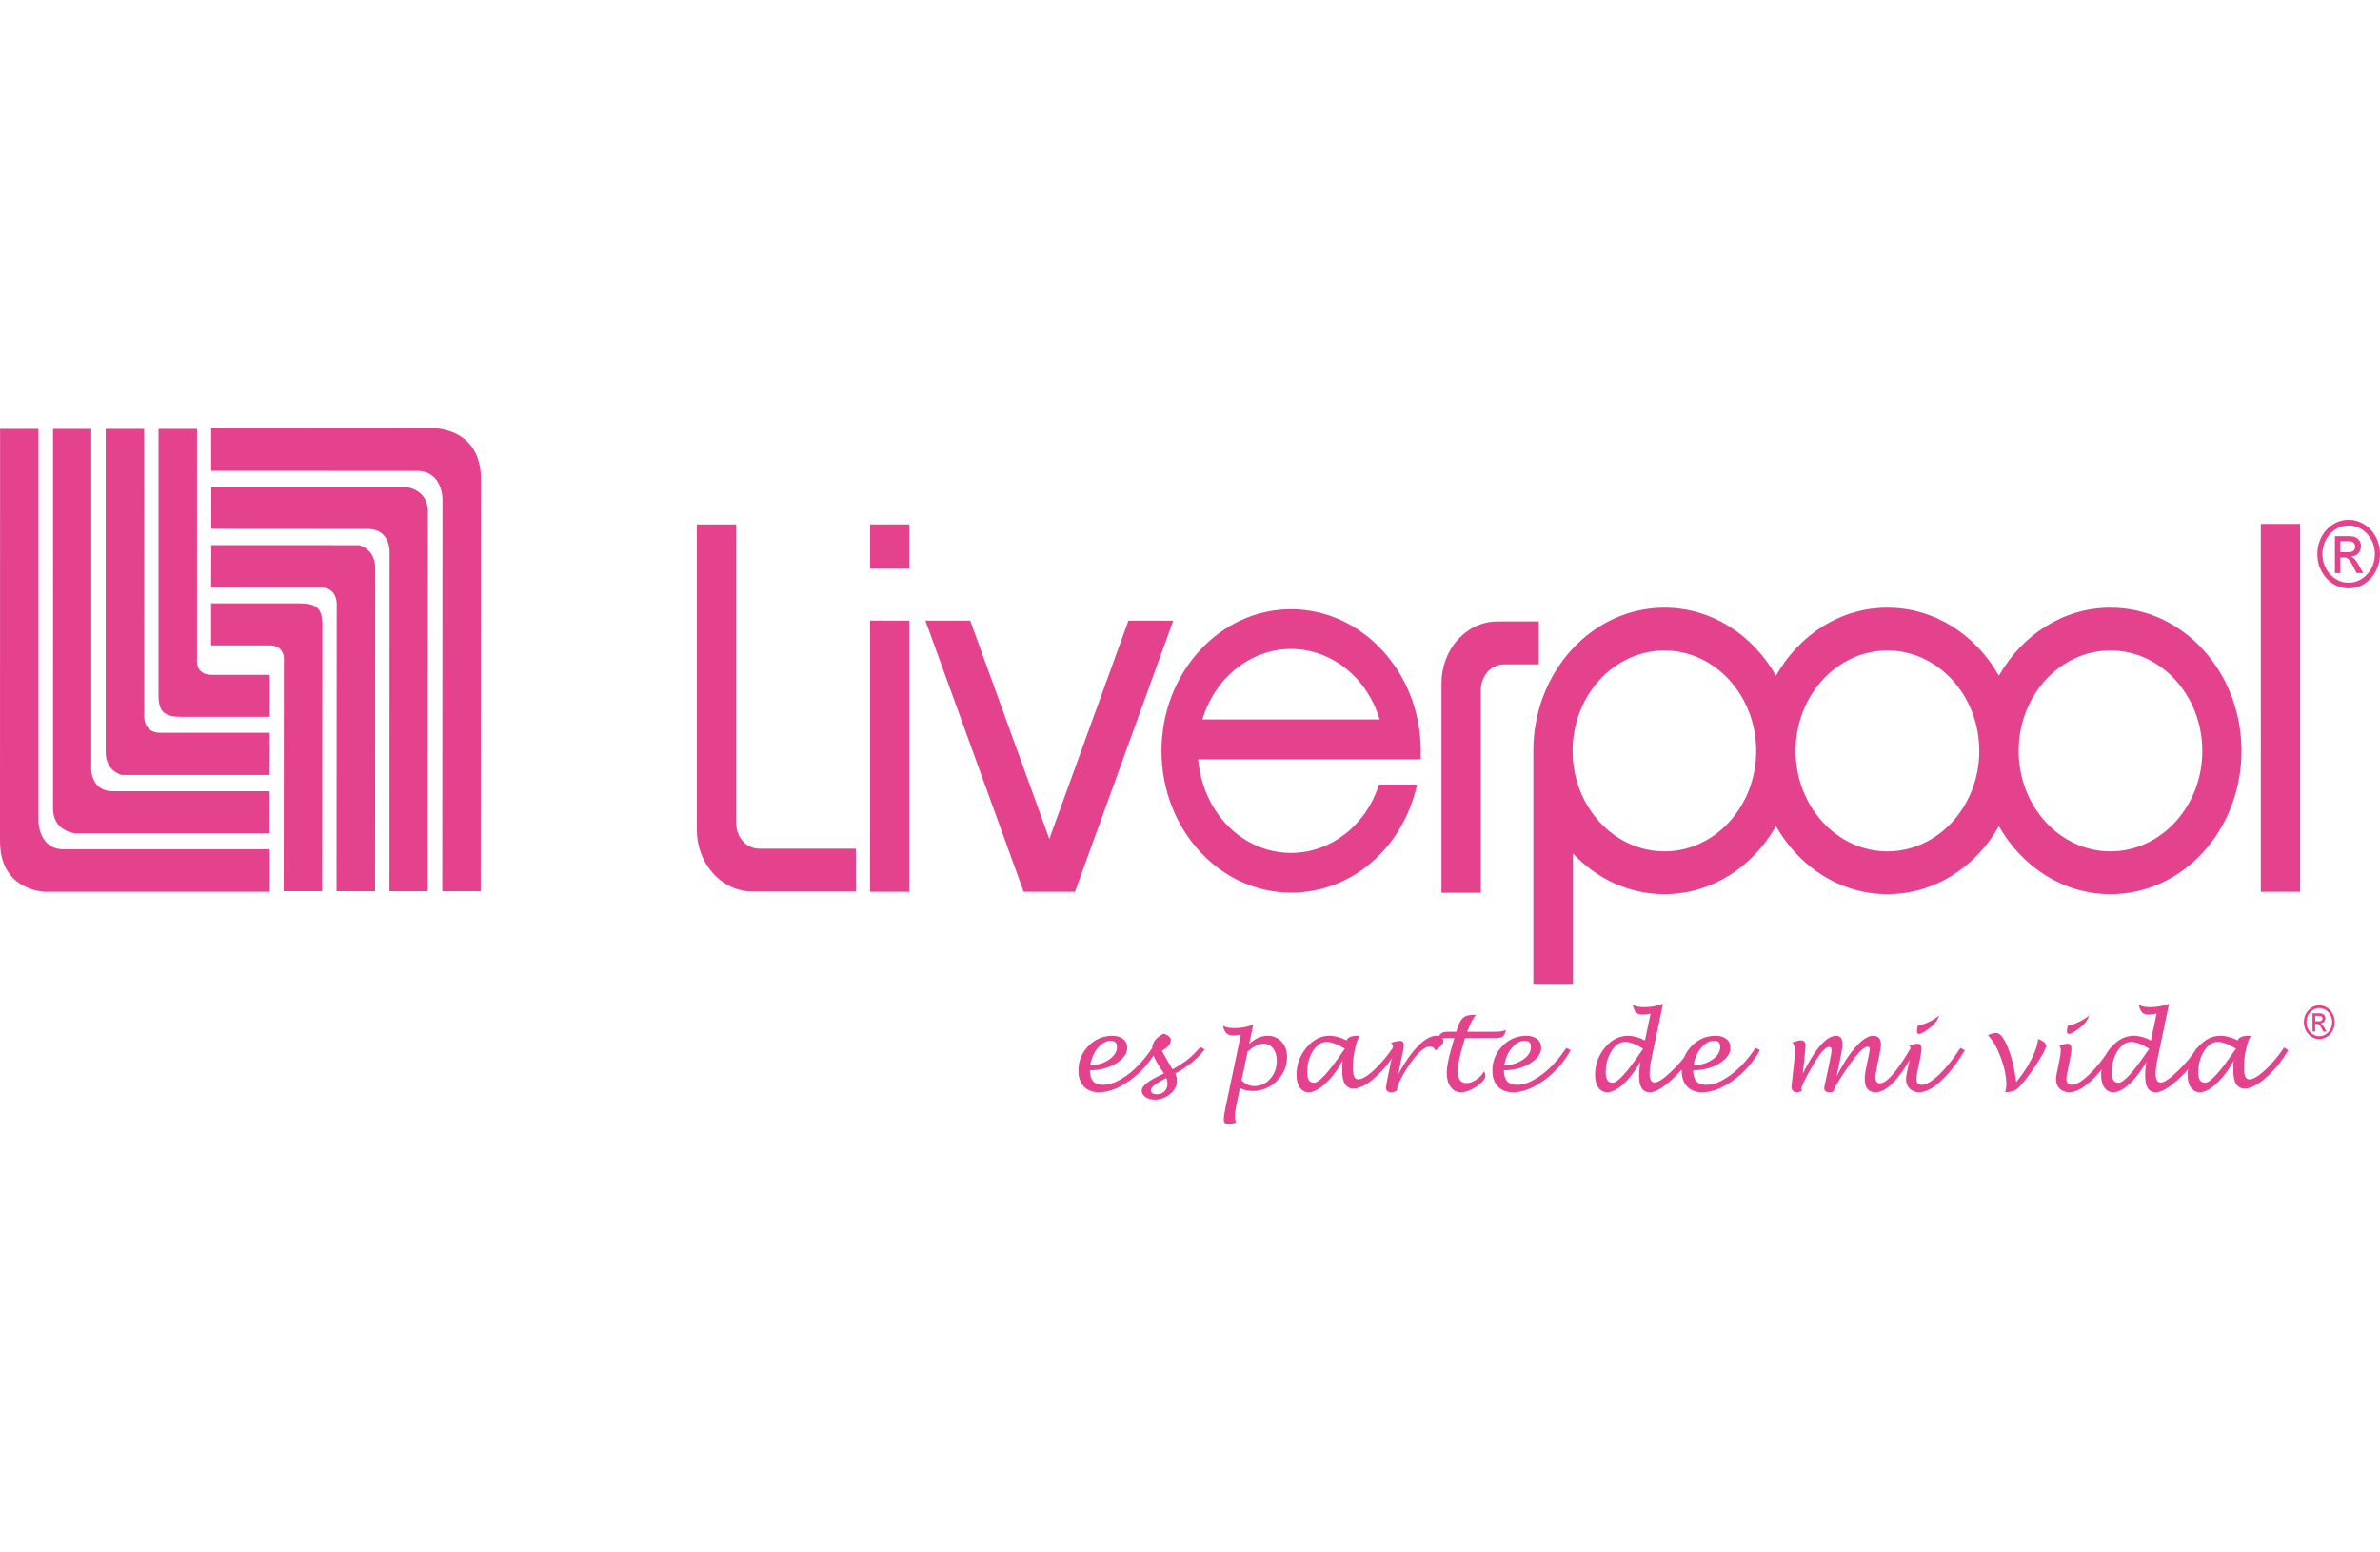 <?xml version="1.0" encoding="utf-8"?>
<!-- Generator: Adobe Illustrator 16.0.0, SVG Export Plug-In . SVG Version: 6.00 Build 0)  -->
<!DOCTYPE svg PUBLIC "-//W3C//DTD SVG 1.1//EN" "http://www.w3.org/Graphics/SVG/1.1/DTD/svg11.dtd">
<svg version="1.1" id="Capa_1" xmlns="http://www.w3.org/2000/svg" xmlns:xlink="http://www.w3.org/1999/xlink" x="0px" y="0px"
	 width="230px" height="150px" viewBox="10 0 230 150" enable-background="new 10 0 230 150" xml:space="preserve">
<g>
	<g>
		<path fill="#E4428C" d="M115.323,103.414c0,0.939,0.416,1.408,1.258,1.408c0.726,0,1.527-0.326,2.406-0.982
			c0.875-0.658,1.662-1.523,2.368-2.595l0.431,0.225c-0.661,1.174-1.521,2.146-2.586,2.918c-1.058,0.768-2.064,1.153-3.009,1.153
			c-0.609,0-1.09-0.188-1.442-0.555c-0.353-0.374-0.532-0.886-0.532-1.529c0-0.932,0.321-1.727,0.963-2.385
			c0.641-0.662,1.412-0.99,2.316-0.99c0.434,0,0.781,0.102,1.043,0.31c0.265,0.21,0.394,0.489,0.394,0.836
			c0,0.574-0.367,1.085-1.089,1.528C117.109,103.196,116.274,103.414,115.323,103.414z M115.362,102.951
			c0.714-0.033,1.316-0.224,1.822-0.575c0.507-0.35,0.757-0.748,0.757-1.208c0-0.409-0.191-0.611-0.577-0.611
			c-0.463,0-0.886,0.23-1.271,0.696C115.703,101.723,115.458,102.289,115.362,102.951z"/>
		<path fill="#E4428C" d="M123.566,103.725c0.116,0.244,0.173,0.475,0.173,0.699c0,0.487-0.217,0.918-0.648,1.28
			c-0.434,0.364-0.941,0.549-1.519,0.549c-0.347,0-0.635-0.089-0.872-0.251c-0.246-0.169-0.367-0.367-0.367-0.601
			c0-0.25,0.169-0.503,0.502-0.76c0.327-0.257,0.877-0.563,1.648-0.915l-0.404-0.622c-0.496-0.749-0.737-1.342-0.737-1.764
			c0-0.607,0.369-1.099,1.123-1.474c0.456,0.168,0.686,0.381,0.686,0.634c0,0.357-0.294,0.703-0.872,1.031l0.572,1.011l0.456,0.781
			c0.647-0.366,1.127-0.681,1.456-0.941c0.335-0.263,0.746-0.662,1.245-1.208l0.411,0.233
			C125.685,102.329,124.737,103.103,123.566,103.725z M122.706,104.158c-0.994,0.507-1.494,0.9-1.494,1.177
			c0,0.264,0.199,0.397,0.604,0.397c0.294,0,0.537-0.096,0.723-0.289c0.187-0.19,0.283-0.439,0.283-0.738
			C122.823,104.524,122.785,104.345,122.706,104.158z"/>
		<path fill="#E4428C" d="M129.826,105.119l-0.37,1.779c-0.082,0.402-0.121,0.751-0.121,1.049c0,0.19,0.042,0.362,0.127,0.517
			c-0.342,0.104-0.598,0.157-0.776,0.157c-0.281,0-0.423-0.149-0.423-0.452c0-0.232,0.058-0.617,0.168-1.148l1.482-7.062
			c-0.295,0.057-0.541,0.086-0.744,0.086c-0.289,0-0.509-0.066-0.647-0.203c-0.144-0.131-0.259-0.375-0.341-0.744
			c0.25,0.162,0.62,0.239,1.128,0.239c0.624,0,1.224-0.11,1.801-0.329l-0.391,1.858c0.577-0.524,1.174-0.788,1.783-0.788
			c0.54,0,0.988,0.193,1.348,0.579c0.354,0.387,0.53,0.867,0.53,1.445c0,0.901-0.325,1.68-0.979,2.336
			c-0.663,0.652-1.443,0.979-2.347,0.979C130.56,105.418,130.155,105.316,129.826,105.119z M129.98,104.373
			c0.348,0.38,0.765,0.568,1.257,0.568c0.6,0,1.104-0.235,1.523-0.71c0.415-0.476,0.626-1.053,0.626-1.732
			c0-0.492-0.114-0.889-0.354-1.192c-0.235-0.306-0.545-0.457-0.922-0.457c-0.474,0-0.986,0.254-1.538,0.757L129.98,104.373z"/>
		<path fill="#E4428C" d="M139.732,102.482c-0.437,0.849-0.969,1.572-1.598,2.162c-0.633,0.599-1.188,0.896-1.66,0.896
			c-0.361,0-0.648-0.156-0.859-0.455c-0.219-0.308-0.321-0.707-0.321-1.213c0-1.002,0.321-1.888,0.962-2.651
			c0.643-0.76,1.38-1.142,2.219-1.142c0.514,0,1.065,0.148,1.663,0.451c0.091-0.301,0.45-0.449,1.077-0.449
			c0.04,0,0.104,0.002,0.201,0.004c-0.192,0.282-0.348,0.663-0.443,1.148l-0.09,0.405c-0.097,0.459-0.141,0.992-0.141,1.599
			c0,0.705,0.168,1.055,0.514,1.055c0.363,0,0.866-0.29,1.498-0.87c0.632-0.577,1.251-1.316,1.869-2.209l0.397,0.26
			c-0.63,1.058-1.34,1.94-2.148,2.65c-0.802,0.706-1.497,1.058-2.075,1.058c-0.728,0-1.09-0.576-1.09-1.731
			C139.706,103.21,139.715,102.888,139.732,102.482z M139.97,101.33c-0.705-0.44-1.303-0.658-1.771-0.658
			c-0.505,0-0.949,0.291-1.321,0.883c-0.37,0.586-0.555,1.286-0.555,2.093c0,0.648,0.217,0.971,0.666,0.971
			c0.482,0,1.411-1.007,2.776-3.02C139.779,101.57,139.848,101.48,139.97,101.33z"/>
		<path fill="#E4428C" d="M145.018,105.385c-0.235,0.1-0.423,0.156-0.556,0.156c-0.347,0-0.521-0.147-0.521-0.439
			c0-0.143,0.064-0.514,0.187-1.1l0.251-1.195c0.154-0.711,0.235-1.241,0.235-1.586c0-0.184-0.056-0.339-0.173-0.467
			c0.354-0.118,0.642-0.174,0.868-0.174c0.234,0,0.357,0.146,0.357,0.434c0,0.172-0.081,0.642-0.257,1.39l-0.282,1.398
			c0.636-1.177,1.275-2.089,1.924-2.747c0.651-0.648,1.233-0.976,1.759-0.976c0.187,0,0.354,0.048,0.486,0.147
			c0.136,0.105,0.201,0.225,0.201,0.37c0,0.225-0.256,0.521-0.77,0.895c-0.127-0.253-0.31-0.379-0.546-0.379
			c-0.432,0-0.978,0.43-1.645,1.295c-0.407,0.539-0.77,1.099-1.07,1.666c-0.311,0.575-0.457,0.984-0.457,1.229L145.018,105.385z"/>
		<path fill="#E4428C" d="M153.409,103.513c0.097,0.157,0.14,0.295,0.14,0.413c0,0.313-0.284,0.661-0.839,1.043
			c-0.56,0.377-1.073,0.569-1.527,0.569c-0.41,0-0.739-0.173-0.995-0.517c-0.25-0.343-0.378-0.786-0.378-1.329
			c0-0.6,0.169-1.457,0.501-2.573l0.237-0.807h-0.857c-0.36,0-0.641,0.051-0.86,0.147c0.198-0.341,0.359-0.556,0.489-0.64
			c0.125-0.086,0.347-0.127,0.65-0.127h0.764l0.102-0.337c0.156-0.49,0.343-0.831,0.56-1.019c0.217-0.184,0.539-0.276,0.975-0.276
			c0.046,0,0.129,0.005,0.247,0.011c-0.265,0.32-0.543,0.862-0.829,1.622h2.682c0.466,0,0.825-0.06,1.071-0.175
			c-0.085,0.326-0.192,0.543-0.333,0.646c-0.144,0.099-0.406,0.149-0.785,0.149h-2.849c-0.031,0.107-0.065,0.186-0.077,0.235
			c-0.411,1.323-0.614,2.32-0.614,2.995c0,0.742,0.282,1.114,0.847,1.114c0.287,0,0.608-0.115,0.955-0.349
			C153.024,104.073,153.267,103.808,153.409,103.513z"/>
		<path fill="#E4428C" d="M155.333,103.414c0,0.939,0.419,1.408,1.258,1.408c0.725,0,1.524-0.326,2.406-0.982
			c0.871-0.658,1.661-1.523,2.368-2.595l0.428,0.225c-0.661,1.174-1.52,2.146-2.586,2.918c-1.051,0.768-2.06,1.153-3.007,1.153
			c-0.609,0-1.09-0.188-1.444-0.555c-0.353-0.374-0.531-0.886-0.531-1.529c0-0.932,0.319-1.727,0.961-2.385
			c0.641-0.662,1.412-0.99,2.318-0.99c0.435,0,0.783,0.102,1.044,0.31c0.262,0.21,0.392,0.489,0.392,0.836
			c0,0.574-0.365,1.085-1.091,1.528C157.117,103.196,156.282,103.414,155.333,103.414z M155.373,102.951
			c0.708-0.033,1.314-0.224,1.821-0.575c0.504-0.35,0.753-0.748,0.753-1.208c0-0.409-0.19-0.611-0.576-0.611
			c-0.46,0-0.885,0.23-1.269,0.696C155.71,101.723,155.468,102.289,155.373,102.951z"/>
		<path fill="#E4428C" d="M168.529,102.601c-0.525,0.907-1.08,1.618-1.656,2.146c-0.577,0.527-1.092,0.792-1.548,0.792
			c-0.359,0-0.646-0.151-0.86-0.452c-0.209-0.297-0.321-0.7-0.321-1.205c0-1.012,0.321-1.899,0.957-2.664
			c0.637-0.757,1.374-1.138,2.213-1.138c0.506,0,1.054,0.149,1.652,0.454l0.546-2.592c-0.303,0.059-0.546,0.091-0.747,0.091
			c-0.293,0-0.514-0.067-0.646-0.202c-0.146-0.135-0.257-0.384-0.338-0.754c0.24,0.161,0.612,0.24,1.121,0.24
			c0.622,0,1.225-0.111,1.81-0.33l-1.112,5.274c-0.12,0.591-0.184,1.091-0.184,1.509c0,0.552,0.166,0.828,0.498,0.828
			c0.321,0,0.868-0.364,1.62-1.085c0.753-0.723,1.384-1.476,1.893-2.266l0.407,0.251c-0.594,1.046-1.347,1.98-2.251,2.804
			c-0.897,0.824-1.614,1.239-2.155,1.239c-0.679,0-1.026-0.519-1.026-1.561C168.399,103.552,168.441,103.093,168.529,102.601z
			 M168.795,101.33c-0.704-0.44-1.287-0.658-1.747-0.658c-0.508,0-0.952,0.293-1.316,0.887c-0.374,0.589-0.56,1.284-0.56,2.089
			c0,0.648,0.224,0.971,0.673,0.971c0.476,0,1.399-1.007,2.758-3.02C168.63,101.563,168.694,101.474,168.795,101.33z"/>
		<path fill="#E4428C" d="M173.622,103.414c0,0.939,0.422,1.408,1.256,1.408c0.732,0,1.529-0.326,2.405-0.982
			c0.872-0.658,1.668-1.523,2.369-2.595l0.433,0.225c-0.665,1.174-1.523,2.146-2.582,2.918c-1.059,0.768-2.066,1.153-3.016,1.153
			c-0.607,0-1.09-0.188-1.442-0.555c-0.354-0.374-0.528-0.886-0.528-1.529c0-0.932,0.321-1.727,0.956-2.385
			c0.644-0.662,1.412-0.99,2.317-0.99c0.438,0,0.786,0.102,1.048,0.31c0.262,0.21,0.39,0.489,0.39,0.836
			c0,0.574-0.359,1.085-1.091,1.528C175.403,103.196,174.568,103.414,173.622,103.414z M173.665,102.951
			c0.707-0.033,1.316-0.224,1.817-0.575c0.507-0.35,0.754-0.748,0.754-1.208c0-0.409-0.182-0.611-0.568-0.611
			c-0.471,0-0.891,0.23-1.275,0.696C174.001,101.723,173.757,102.289,173.665,102.951z"/>
		<path fill="#E4428C" d="M184.217,103.727c1.221-2.433,2.298-3.647,3.229-3.647c0.411,0,0.608,0.276,0.608,0.84
			c0,0.238-0.084,0.779-0.262,1.62l-0.304,1.459c0.591-1.181,1.207-2.13,1.854-2.848c0.642-0.714,1.191-1.071,1.662-1.071
			c0.512,0,0.77,0.286,0.77,0.852c0,0.209-0.078,0.674-0.23,1.41l-0.155,0.752c-0.095,0.449-0.142,0.785-0.142,1.002
			c0,0.385,0.142,0.58,0.432,0.58c0.648,0,1.642-1.148,2.989-3.432l0.423,0.229c-1.463,2.71-2.744,4.066-3.835,4.066
			c-0.705,0-1.052-0.437-1.052-1.303c0-0.289,0.063-0.749,0.204-1.39l0.143-0.663c0.087-0.45,0.14-0.728,0.14-0.837
			c0-0.139-0.076-0.207-0.225-0.207c-0.365,0-1.02,0.688-1.963,2.063c-0.854,1.252-1.281,1.97-1.281,2.147
			c0,0.021,0.004,0.057,0.017,0.102c-0.043,0.013-0.128,0.028-0.24,0.063c-0.056,0.017-0.131,0.026-0.23,0.026
			c-0.316,0-0.478-0.14-0.478-0.428c0-0.085,0.059-0.349,0.161-0.787c0.032-0.158,0.072-0.322,0.103-0.502l0.218-1.019
			c0.156-0.734,0.229-1.175,0.229-1.321c0-0.218-0.085-0.322-0.244-0.322c-0.365,0-0.904,0.619-1.615,1.86
			c-0.706,1.229-1.06,1.962-1.06,2.198c0,0.067,0.025,0.131,0.074,0.196c-0.181,0.079-0.353,0.118-0.503,0.118
			c-0.353,0-0.526-0.179-0.526-0.541c0-0.043,0.053-0.51,0.148-1.401l0.113-1.019c0.048-0.362,0.064-0.696,0.064-1.003
			c0-0.384-0.082-0.665-0.249-0.845c0.392-0.135,0.674-0.202,0.835-0.202c0.294,0,0.449,0.167,0.449,0.5
			c0,0.12-0.048,0.56-0.121,1.323L184.217,103.727z"/>
		<path fill="#E4428C" d="M199.874,101.48c-0.76,1.271-1.529,2.266-2.314,2.979c-0.776,0.721-1.482,1.078-2.103,1.078
			c-0.379,0-0.683-0.119-0.911-0.354c-0.231-0.231-0.35-0.541-0.35-0.923c0-0.145,0.033-0.376,0.097-0.687l0.118-0.534
			c0.166-0.764,0.252-1.297,0.252-1.604c0-0.184-0.066-0.33-0.182-0.447c0.443-0.096,0.721-0.141,0.827-0.141
			c0.251,0,0.379,0.166,0.379,0.498c0,0.248-0.053,0.6-0.148,1.062l-0.199,0.938c-0.097,0.451-0.147,0.743-0.147,0.879
			c0,0.396,0.179,0.598,0.532,0.598c0.424,0,0.987-0.339,1.695-1.013c0.698-0.676,1.379-1.529,2.037-2.566L199.874,101.48z
			 M195.367,99.057l0.07,0.008c0.225-0.01,0.55-0.121,0.975-0.326c0.432-0.208,0.758-0.418,1.002-0.634
			c-0.153,0.445-0.415,0.817-0.794,1.112c-0.573,0.456-0.962,0.684-1.163,0.684c-0.137,0-0.206-0.076-0.206-0.234
			C195.251,99.439,195.288,99.234,195.367,99.057z"/>
		<path fill="#E4428C" d="M203.776,105.546c0.075-0.279,0.117-0.521,0.117-0.732c0-0.788-0.182-1.665-0.533-2.621
			c-0.359-0.96-0.77-1.686-1.251-2.173c0.297-0.142,0.556-0.213,0.79-0.213c0.371,0,0.75,0.463,1.129,1.392
			c0.385,0.922,0.652,2.041,0.818,3.354c0.594-0.71,1.08-1.447,1.465-2.203c0.385-0.759,0.602-1.407,0.652-1.96
			c0.507,0.191,0.758,0.413,0.758,0.653c0,0.223-0.235,0.713-0.726,1.482c-0.48,0.771-1.007,1.501-1.578,2.186
			c-0.275,0.336-0.506,0.546-0.699,0.643C204.534,105.45,204.219,105.515,203.776,105.546z"/>
		<path fill="#E4428C" d="M214.373,101.48c-0.76,1.271-1.531,2.266-2.315,2.979c-0.782,0.721-1.481,1.078-2.103,1.078
			c-0.378,0-0.688-0.119-0.919-0.354c-0.229-0.231-0.347-0.541-0.347-0.923c0-0.145,0.031-0.376,0.101-0.687l0.113-0.534
			c0.165-0.764,0.252-1.297,0.252-1.604c0-0.184-0.061-0.33-0.177-0.447c0.438-0.096,0.721-0.141,0.828-0.141
			c0.251,0,0.373,0.166,0.373,0.498c0,0.248-0.047,0.6-0.15,1.062l-0.19,0.938c-0.104,0.451-0.148,0.743-0.148,0.879
			c0,0.396,0.174,0.598,0.532,0.598c0.423,0,0.982-0.339,1.69-1.013c0.695-0.676,1.384-1.529,2.036-2.566L214.373,101.48z
			 M209.865,99.057l0.064,0.008c0.231-0.01,0.556-0.121,0.979-0.326c0.426-0.208,0.759-0.418,0.995-0.634
			c-0.146,0.445-0.407,0.817-0.788,1.112c-0.577,0.456-0.961,0.684-1.17,0.684c-0.135,0-0.198-0.076-0.198-0.234
			C209.748,99.439,209.78,99.234,209.865,99.057z"/>
		<path fill="#E4428C" d="M217.428,102.601c-0.526,0.907-1.079,1.618-1.654,2.146c-0.577,0.527-1.092,0.792-1.541,0.792
			c-0.364,0-0.653-0.151-0.865-0.452c-0.214-0.297-0.32-0.7-0.32-1.205c0-1.012,0.32-1.899,0.957-2.664
			c0.635-0.757,1.372-1.138,2.213-1.138c0.505,0,1.053,0.149,1.646,0.454l0.548-2.592c-0.302,0.059-0.548,0.091-0.743,0.091
			c-0.297,0-0.515-0.067-0.647-0.202c-0.144-0.135-0.257-0.384-0.341-0.754c0.245,0.161,0.616,0.24,1.123,0.24
			c0.625,0,1.225-0.111,1.811-0.33l-1.104,5.274c-0.129,0.591-0.188,1.091-0.188,1.509c0,0.552,0.162,0.828,0.496,0.828
			c0.326,0,0.866-0.364,1.615-1.085c0.757-0.723,1.384-1.476,1.894-2.266l0.416,0.251c-0.603,1.046-1.355,1.98-2.256,2.804
			c-0.897,0.824-1.618,1.239-2.155,1.239c-0.683,0-1.025-0.519-1.025-1.561C217.301,103.552,217.343,103.093,217.428,102.601z
			 M217.696,101.33c-0.7-0.44-1.289-0.658-1.751-0.658c-0.503,0-0.949,0.293-1.317,0.887c-0.368,0.589-0.555,1.284-0.555,2.089
			c0,0.648,0.223,0.971,0.673,0.971c0.475,0,1.398-1.007,2.765-3.02C217.53,101.563,217.595,101.474,217.696,101.33z"/>
		<path fill="#E4428C" d="M225.848,102.482c-0.435,0.849-0.969,1.572-1.598,2.162c-0.632,0.599-1.186,0.896-1.657,0.896
			c-0.362,0-0.65-0.156-0.859-0.455c-0.22-0.308-0.323-0.707-0.323-1.213c0-1.002,0.323-1.888,0.963-2.651
			c0.641-0.76,1.379-1.142,2.22-1.142c0.513,0,1.063,0.148,1.661,0.451c0.091-0.301,0.448-0.449,1.078-0.449
			c0.039,0,0.104,0.002,0.201,0.004c-0.194,0.282-0.347,0.663-0.443,1.148l-0.092,0.405c-0.096,0.459-0.141,0.992-0.141,1.599
			c0,0.705,0.169,1.055,0.516,1.055c0.363,0,0.864-0.29,1.497-0.87c0.632-0.577,1.253-1.316,1.869-2.209l0.398,0.26
			c-0.631,1.058-1.342,1.94-2.15,2.65c-0.801,0.706-1.495,1.058-2.072,1.058c-0.723,0-1.092-0.576-1.092-1.731
			C225.822,103.21,225.832,102.888,225.848,102.482z M226.088,101.33c-0.705-0.44-1.303-0.658-1.772-0.658
			c-0.505,0-0.947,0.291-1.321,0.883c-0.37,0.586-0.557,1.286-0.557,2.093c0,0.648,0.225,0.971,0.668,0.971
			c0.481,0,1.413-1.007,2.776-3.02C225.895,101.57,225.966,101.48,226.088,101.33z"/>
	</g>
	<g>
		<path fill="#E4428C" d="M10.008,41.445h3.707v37.889c0,0,0,2.727,2.443,2.727c2.292,0,19.911,0,19.911,0v4.107H14.415
			c0,0-4.415-0.008-4.415-4.896C10,76.442,10.008,41.445,10.008,41.445L10.008,41.445L10.008,41.445z"/>
		<path fill="#E4428C" d="M15.125,41.445h3.695v32.493c0,0-0.263,2.522,2.143,2.516c11.905-0.012,15.089,0,15.089,0v4.063H17.296
			c0,0-2.188-0.168-2.171-2.412C15.141,76.514,15.125,41.445,15.125,41.445L15.125,41.445L15.125,41.445z"/>
		<path fill="#E4428C" d="M20.215,41.445h3.713l0.007,27.488c0,0-0.213,1.871,1.551,1.871c3.149,0,10.583,0,10.583,0l-0.018,4.08
			H21.797c0,0-1.583-0.315-1.583-2.211C20.215,70.938,20.215,41.445,20.215,41.445L20.215,41.445L20.215,41.445z"/>
		<path fill="#E4428C" d="M25.319,41.445h3.72v22.184c0,0-0.237,1.572,1.384,1.572c4.185,0,5.644,0,5.644,0v4.062H27.48
			c-1.531,0-2.161-0.464-2.161-2.027C25.319,65.532,25.319,41.445,25.319,41.445L25.319,41.445L25.319,41.445z"/>
		<path fill="#E4428C" d="M56.452,86.118h-3.71l0.021-37.889c0,0,0-2.727-2.447-2.727c-2.289,0-19.909-0.005-19.909-0.005v-4.119
			l21.656,0.015c0,0,4.412,0.012,4.412,4.896C56.468,51.119,56.452,86.118,56.452,86.118L56.452,86.118L56.452,86.118z"/>
		<path fill="#E4428C" d="M51.331,86.118h-3.695l0.011-32.493c0,0,0.258-2.526-2.147-2.516c-11.894,0.006-15.081-0.018-15.081-0.018
			l0.006-4.05l18.751,0.007c0,0,2.192,0.166,2.176,2.411C51.336,51.048,51.331,86.118,51.331,86.118L51.331,86.118L51.331,86.118z"
			/>
		<path fill="#E4428C" d="M46.244,86.118l-3.721-0.005l0.015-27.483c0,0,0.211-1.871-1.555-1.871
			c-3.153,0-10.583-0.006-10.583-0.006l0.021-4.082l14.253,0.006c0,0,1.586,0.318,1.586,2.21
			C46.257,56.625,46.244,86.118,46.244,86.118L46.244,86.118L46.244,86.118z"/>
		<path fill="#E4428C" d="M41.131,86.113h-3.714l0.016-22.182c0,0,0.23-1.575-1.388-1.575c-4.187,0-5.645,0-5.645,0v-4.061
			l8.589,0.005c1.535,0,2.165,0.462,2.165,2.02C41.152,62.03,41.131,86.113,41.131,86.113L41.131,86.113L41.131,86.113z"/>
		<polygon fill="#E4428C" points="94.084,50.671 97.876,50.671 97.876,54.933 94.084,54.933 		"/>
		<polygon fill="#E4428C" points="94.084,59.969 97.876,59.969 97.876,86.168 94.084,86.168 		"/>
		<polygon fill="#E4428C" points="228.483,50.624 232.284,50.624 232.284,86.168 228.483,86.168 		"/>
		<polygon fill="#E4428C" points="119.051,59.969 111.405,81.057 103.759,59.969 99.431,59.969 108.928,86.168 113.881,86.168 
			123.379,59.969 		"/>
		<path fill="#E4428C" d="M83.379,82.003c-1.277,0-2.245-1.128-2.245-2.532v-28.8h-3.797v29.479c0,3.313,2.39,5.993,5.415,5.993
			h9.954v-4.139L83.379,82.003L83.379,82.003z"/>
		<path fill="#E4428C" d="M155.348,64.191c-1.279,0-2.246,1.129-2.246,2.535v19.542h-3.798V66.034c0-3.301,2.391-5.986,5.412-5.986
			h3.992v4.144H155.348L155.348,64.191z"/>
		<path fill="#E4428C" d="M147.301,73.365V72.56c0-7.555-5.625-13.695-12.534-13.695c-6.908,0-12.521,6.14-12.521,13.695
			c0,7.55,5.613,13.692,12.521,13.692c5.832,0,10.808-4.283,12.177-10.446h-3.678c-1.262,3.948-4.661,6.604-8.499,6.604
			c-4.656,0-8.523-3.836-8.981-9.046L147.301,73.365L147.301,73.365z M126.196,69.514c1.266-4.152,4.747-6.811,8.569-6.811
			c3.826,0,7.301,2.66,8.563,6.811H126.196L126.196,69.514z"/>
		<path fill="#E4428C" d="M213.951,58.714c-4.549,0-8.545,2.63-10.778,6.578c-2.229-3.948-6.222-6.578-10.776-6.578
			s-8.542,2.63-10.77,6.578c-2.236-3.948-6.23-6.578-10.778-6.578c-6.997,0-12.669,6.199-12.669,13.846c0,0.306,0,22.493,0,22.493
			h3.832V82.467c2.278,2.429,5.394,3.93,8.837,3.93c4.548,0,8.542-2.629,10.778-6.576c2.228,3.947,6.215,6.576,10.77,6.576
			s8.548-2.629,10.776-6.576c2.233,3.947,6.229,6.576,10.778,6.576c6.997,0,12.663-6.195,12.663-13.838
			C226.613,64.914,220.948,58.714,213.951,58.714L213.951,58.714z M170.849,82.261c-4.893,0-8.876-4.353-8.876-9.701
			c0-5.353,3.983-9.708,8.876-9.708c4.885,0,8.868,4.354,8.868,9.708C179.717,77.907,175.733,82.261,170.849,82.261L170.849,82.261z
			 M192.396,82.261c-4.889,0-8.87-4.353-8.87-9.701c0-5.353,3.981-9.708,8.87-9.708c4.894,0,8.879,4.354,8.879,9.708
			C201.275,77.907,197.29,82.261,192.396,82.261L192.396,82.261z M213.951,82.261c-4.889,0-8.872-4.353-8.872-9.701
			c0-5.353,3.983-9.708,8.872-9.708c4.896,0,8.878,4.354,8.878,9.708C222.829,77.907,218.844,82.261,213.951,82.261L213.951,82.261z
			"/>
		<path fill="#E4428C" d="M236.965,56.849c-1.672,0-3.021-1.477-3.021-3.318c0-1.826,1.349-3.304,3.021-3.304
			c1.681,0,3.035,1.476,3.035,3.304C240,55.371,238.646,56.849,236.965,56.849L236.965,56.849z M236.965,50.778
			c-1.399,0-2.526,1.235-2.526,2.753c0,1.53,1.129,2.774,2.526,2.774c1.407,0,2.541-1.244,2.541-2.774
			C239.506,52.011,238.372,50.778,236.965,50.778L236.965,50.778z M235.646,51.808h1.436c0.81,0,1.079,0.555,1.079,0.939
			c0,0.577-0.371,0.991-0.932,1.025v0.021c0.283,0.104,0.486,0.405,0.758,0.883l0.398,0.695h-0.642l-0.288-0.557
			c-0.41-0.805-0.566-0.951-0.976-0.951h-0.309v1.508h-0.525V51.808L235.646,51.808z M236.929,53.364
			c0.403,0,0.674-0.169,0.674-0.542c0-0.321-0.239-0.526-0.578-0.526h-0.854v1.067H236.929L236.929,53.364z"/>
	</g>
	<path fill="#E4428C" d="M234.132,100.395c-0.821,0-1.488-0.727-1.488-1.631c0-0.898,0.669-1.627,1.488-1.627
		c0.828,0,1.494,0.729,1.494,1.627C235.625,99.668,234.96,100.395,234.132,100.395L234.132,100.395z M234.132,97.404
		c-0.687,0-1.238,0.609-1.238,1.36c0,0.749,0.552,1.36,1.238,1.36c0.693,0,1.25-0.611,1.25-1.36
		C235.38,98.015,234.824,97.404,234.132,97.404L234.132,97.404z M233.482,97.912h0.705c0.401,0,0.535,0.276,0.535,0.462
		c0,0.282-0.187,0.488-0.456,0.505v0.012c0.134,0.049,0.236,0.2,0.37,0.436l0.191,0.342h-0.313l-0.141-0.277
		c-0.205-0.395-0.284-0.467-0.481-0.467h-0.154v0.744h-0.256V97.912L233.482,97.912z M234.119,98.682
		c0.192,0,0.326-0.089,0.326-0.268c0-0.158-0.115-0.26-0.285-0.26h-0.422v0.527H234.119L234.119,98.682z"/>
</g>
</svg>
